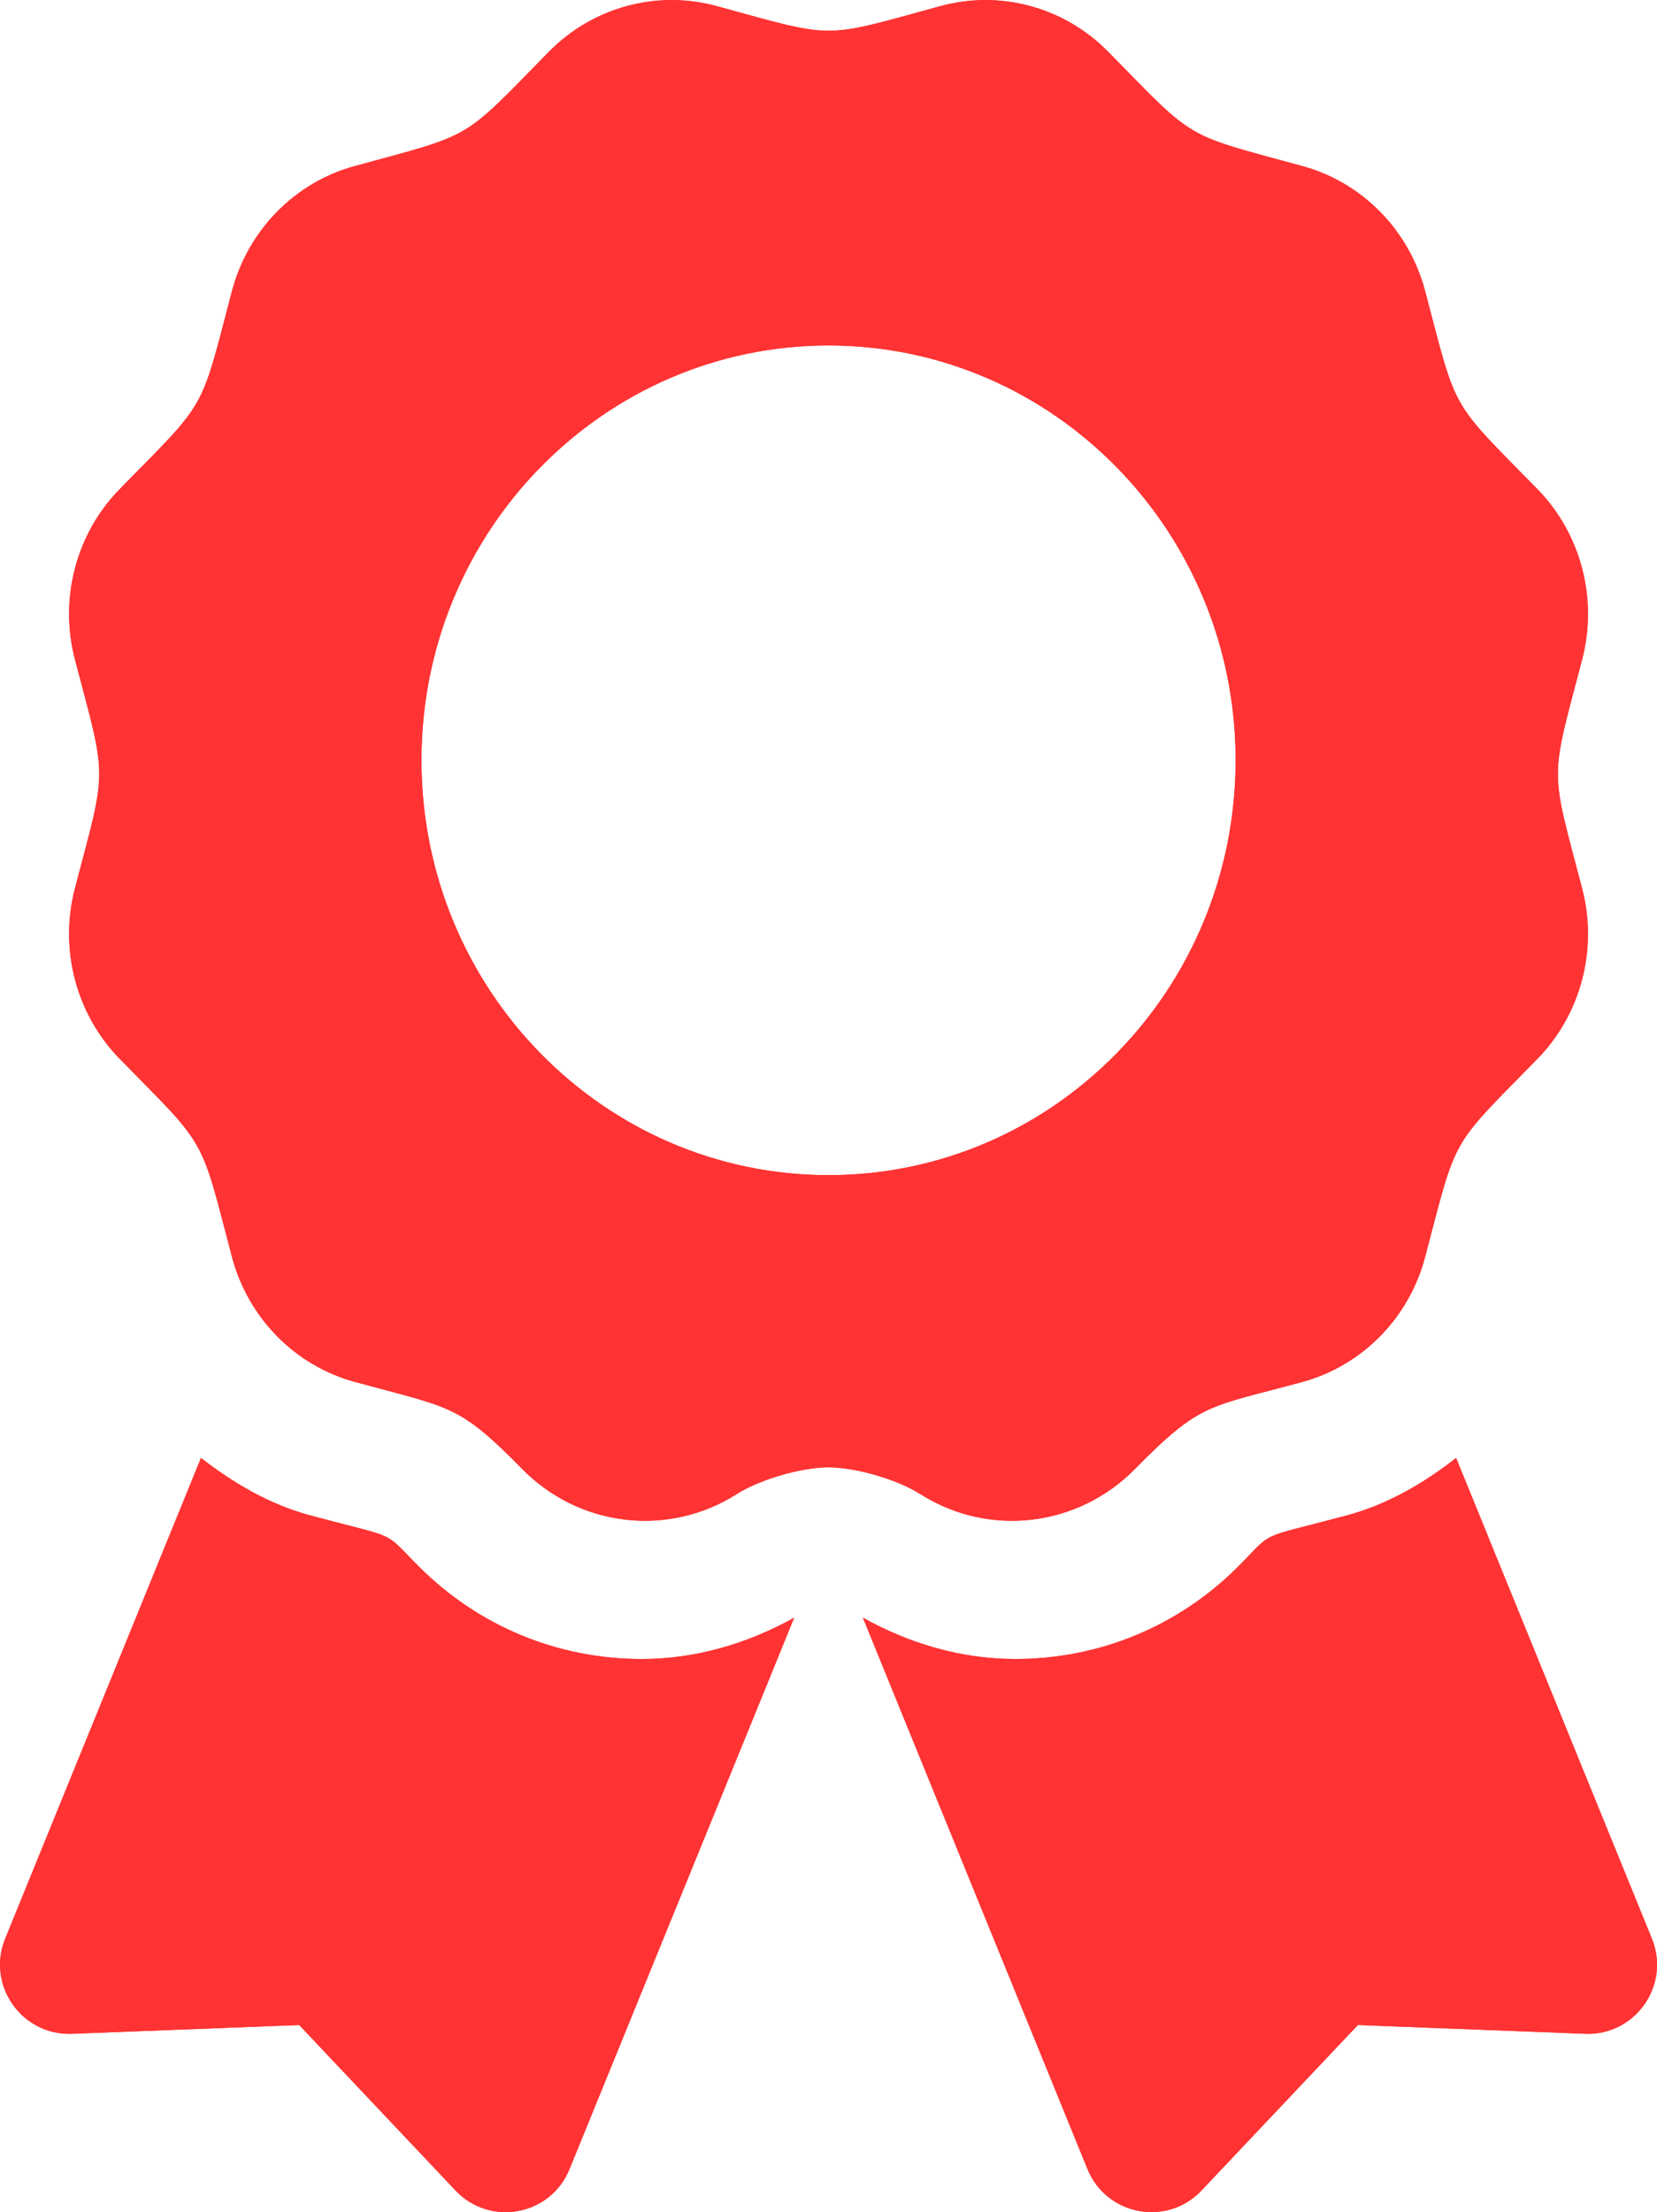 <?xml version="1.0" encoding="utf-8"?>
<!-- Generator: Adobe Illustrator 16.0.0, SVG Export Plug-In . SVG Version: 6.00 Build 0)  -->
<!DOCTYPE svg PUBLIC "-//W3C//DTD SVG 1.1//EN" "http://www.w3.org/Graphics/SVG/1.1/DTD/svg11.dtd">
<svg version="1.1" xmlns="http://www.w3.org/2000/svg" xmlns:xlink="http://www.w3.org/1999/xlink" x="0px" y="0px"
	 width="20.983px" height="28.001px" viewBox="0 0 20.983 28.001" enable-background="new 0 0 20.983 28.001" xml:space="preserve">
<g id="bg">
</g>
<g id="圖層_1">
	<g>
		<g>
			<path fill="#FF3333" d="M8.127,21c0.68,0,1.337-0.193,1.93-0.523l-2.845,6.979c-0.239,0.59-1.007,0.734-1.444,0.271l-1.979-2.094
				l-2.88,0.111c-0.635,0.023-1.083-0.617-0.843-1.205l2.479-6.084c0.413,0.32,0.87,0.59,1.39,0.729
				c1.145,0.307,0.897,0.174,1.372,0.648C6.061,20.586,7.062,21,8.127,21z M11.654,18.912c-0.294-0.186-0.814-0.338-1.162-0.338
				s-0.868,0.152-1.162,0.338c-0.868,0.551-1.994,0.418-2.718-0.318c-0.805-0.82-0.896-0.768-2.119-1.102
				c-0.759-0.207-1.352-0.811-1.556-1.584c-0.408-1.553-0.302-1.365-1.418-2.502C0.963,12.84,0.747,12.014,0.95,11.24
				c0.409-1.553,0.408-1.338,0-2.889C0.747,7.578,0.963,6.754,1.519,6.188C2.635,5.051,2.53,5.238,2.937,3.686
				c0.204-0.773,0.797-1.377,1.556-1.584c1.524-0.416,1.341-0.309,2.456-1.445c0.556-0.566,1.366-0.787,2.125-0.58
				c1.525,0.416,1.313,0.416,2.836,0c0.759-0.207,1.569,0.014,2.125,0.58c1.116,1.137,0.933,1.029,2.456,1.445
				c0.759,0.207,1.353,0.811,1.556,1.584c0.409,1.553,0.303,1.365,1.418,2.502c0.556,0.566,0.772,1.391,0.569,2.164
				c-0.408,1.555-0.408,1.338,0,2.891c0.203,0.773-0.014,1.598-0.569,2.164c-1.115,1.137-1.009,0.949-1.418,2.502
				c-0.203,0.773-0.797,1.377-1.556,1.584c-1.188,0.324-1.284,0.252-2.119,1.102C13.648,19.33,12.522,19.463,11.654,18.912z
				 M10.492,14.875c2.847,0,5.155-2.352,5.155-5.252s-2.309-5.25-5.155-5.25s-5.155,2.35-5.155,5.25S7.645,14.875,10.492,14.875z
				 M20.075,25.744l-2.88-0.111l-1.98,2.094c-0.437,0.463-1.204,0.318-1.444-0.271l-2.844-6.979c0.592,0.33,1.25,0.523,1.93,0.523
				c1.065,0,2.066-0.414,2.82-1.168c0.474-0.475,0.221-0.34,1.372-0.648c0.52-0.139,0.977-0.406,1.39-0.729l2.479,6.084
				C21.158,25.127,20.709,25.768,20.075,25.744z"/>
		</g>
		<g>
			<path fill="#FF3333" d="M8.127,21c0.68,0,1.337-0.193,1.93-0.523l-2.845,6.979c-0.239,0.59-1.007,0.734-1.444,0.271l-1.979-2.094
				l-2.88,0.111c-0.635,0.023-1.083-0.617-0.843-1.205l2.479-6.084c0.413,0.32,0.87,0.59,1.39,0.729
				c1.145,0.307,0.897,0.174,1.372,0.648C6.061,20.586,7.062,21,8.127,21z M11.654,18.912c-0.294-0.186-0.814-0.338-1.162-0.338
				s-0.868,0.152-1.162,0.338c-0.868,0.551-1.994,0.418-2.718-0.318c-0.805-0.82-0.896-0.768-2.119-1.102
				c-0.759-0.207-1.352-0.811-1.556-1.584c-0.408-1.553-0.302-1.365-1.418-2.502C0.963,12.84,0.747,12.014,0.95,11.24
				c0.409-1.553,0.408-1.338,0-2.889C0.747,7.578,0.963,6.754,1.519,6.188C2.635,5.051,2.53,5.238,2.937,3.686
				c0.204-0.773,0.797-1.377,1.556-1.584c1.524-0.416,1.341-0.309,2.456-1.445c0.556-0.566,1.366-0.787,2.125-0.58
				c1.525,0.416,1.313,0.416,2.836,0c0.759-0.207,1.569,0.014,2.125,0.58c1.116,1.137,0.933,1.029,2.456,1.445
				c0.759,0.207,1.353,0.811,1.556,1.584c0.409,1.553,0.303,1.365,1.418,2.502c0.556,0.566,0.772,1.391,0.569,2.164
				c-0.408,1.555-0.408,1.338,0,2.891c0.203,0.773-0.014,1.598-0.569,2.164c-1.115,1.137-1.009,0.949-1.418,2.502
				c-0.203,0.773-0.797,1.377-1.556,1.584c-1.188,0.324-1.284,0.252-2.119,1.102C13.648,19.33,12.522,19.463,11.654,18.912z
				 M10.492,14.875c2.847,0,5.155-2.352,5.155-5.252s-2.309-5.25-5.155-5.25s-5.155,2.35-5.155,5.25S7.645,14.875,10.492,14.875z
				 M20.075,25.744l-2.88-0.111l-1.98,2.094c-0.437,0.463-1.204,0.318-1.444-0.271l-2.844-6.979c0.592,0.33,1.25,0.523,1.93,0.523
				c1.065,0,2.066-0.414,2.82-1.168c0.474-0.475,0.221-0.34,1.372-0.648c0.52-0.139,0.977-0.406,1.39-0.729l2.479,6.084
				C21.158,25.127,20.709,25.768,20.075,25.744z"/>
		</g>
	</g>
</g>
</svg>
